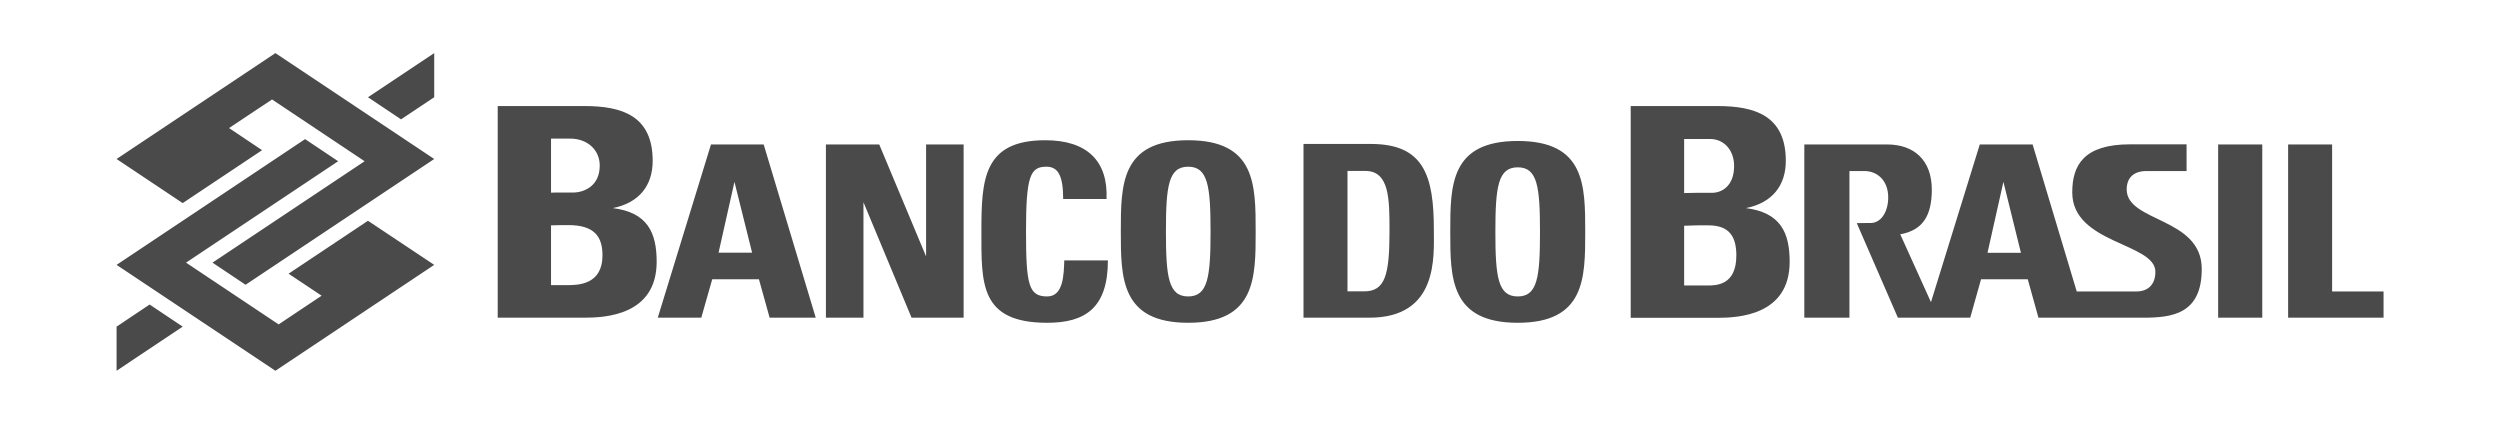 <svg width="2500" height="424" viewBox="0 0 2500 424" fill="none" xmlns="http://www.w3.org/2000/svg">
<path fill-rule="evenodd" clip-rule="evenodd" d="M116.574 158.996L182.683 203.109L262.088 150.176L229.034 128.049L272.038 99.47L364.619 161.234L212.502 262.645L245.566 284.762L434.215 158.996L275.395 53.119L116.574 158.996ZM434.215 264.873L367.975 220.76L288.56 273.704L321.625 295.7L278.621 324.399L186.04 262.635L338.157 161.224L305.092 139.117L116.574 264.873L275.395 370.76L434.215 264.873ZM434.215 97.232L401.03 119.349L367.965 97.232L434.215 53.119V97.232ZM116.574 326.637L149.629 304.52L182.683 326.637L116.574 370.76V326.637ZM584.336 317.696C605.082 317.696 656.665 315.327 656.665 261.768C656.665 232.686 647.592 212.434 612.794 208.089C639.387 202.867 652.683 185.216 652.683 160.861C652.683 115.75 621.988 106.053 584.578 106.053H497.713V317.696H584.336ZM2143.34 317.696C2172.42 317.696 2201.75 313.845 2201.75 268.976C2201.75 217.162 2126.69 222.373 2126.69 189.44C2126.69 177.514 2134.01 171.053 2146.32 171.053H2186.58V144.329H2130.03C2083.69 144.329 2072.25 165.327 2072.25 192.413C2072.25 243.986 2155.39 242.746 2155.39 271.829C2155.39 283.512 2149.05 291.466 2136.25 291.466H2076.73L2032.61 144.45H1979.79L1930.96 302.151L1900.26 234.299C1922.75 230.196 1931.71 215.901 1931.82 189.803C1931.82 160.226 1914.18 144.44 1886.96 144.44H1804.32V317.686H1849.44V171.043H1864.47C1877.15 171.043 1888.21 180.357 1888.21 197.383C1888.21 211.799 1881 223.734 1869.44 222.988L1856.77 223.119L1897.89 317.686H1970.22L1981.04 279.278H2027.76L2038.45 317.686L2143.34 317.696ZM2020.93 252.827H1987.5L2003.41 181.859L2020.93 252.827ZM1517.74 322.786C1585.22 322.786 1585.22 277.928 1585.22 231.95C1585.22 185.347 1585.22 140.972 1517.74 140.972C1450.26 140.972 1450.26 185.347 1450.26 231.95C1450.26 277.918 1450.26 322.786 1517.74 322.786ZM1517.74 296.446C1497.99 296.446 1495.37 277.061 1495.37 231.95C1495.37 186.839 1498 167.323 1517.75 167.323C1537.51 167.323 1539.99 186.829 1539.99 231.94C1539.99 277.051 1537.51 296.446 1517.74 296.446ZM1303.5 317.696H1369.37C1438.46 317.696 1433.86 256.547 1433.86 229.833C1433.86 175.77 1423.92 143.956 1370.98 143.956H1303.5V317.696ZM1347.49 170.922H1365.26C1389.5 170.922 1389.5 199.137 1389.5 231.073C1389.5 274.692 1385.26 291.355 1364.14 291.355H1347.49V170.922ZM1697.57 225.357H1708.51C1729.63 225.357 1736.34 236.92 1736.34 255.559C1736.34 285.256 1716.33 285.498 1707.39 285.498H1684.14V225.73L1697.57 225.357ZM1684.14 193.049V138.986H1710C1724.17 138.986 1734.1 150.297 1734.1 165.952C1734.1 186.466 1721.3 192.797 1712.23 192.797H1697.58L1684.14 193.049ZM1717.33 317.817C1738.09 317.817 1789.66 315.458 1789.66 261.768C1789.66 232.686 1780.59 212.555 1745.91 208.089C1772.51 202.867 1785.81 185.216 1785.81 160.861C1785.81 115.75 1754.98 106.053 1717.7 106.053H1630.71V317.817H1717.33ZM2383.56 317.686V291.476H2332.11V144.44H2288.12V317.676L2383.56 317.686ZM2262.27 144.45H2218.15V317.686H2262.27V144.45ZM1188.18 322.776C1255.66 322.776 1255.66 277.797 1255.66 231.567C1255.66 184.722 1255.66 140.236 1188.18 140.236C1120.82 140.236 1120.82 184.722 1120.82 231.567C1120.82 277.797 1120.82 322.776 1188.18 322.776ZM1188.18 296.436C1168.42 296.436 1165.93 276.809 1165.93 231.567C1165.93 186.204 1168.42 166.698 1188.18 166.698C1207.94 166.698 1210.55 186.214 1210.55 231.567C1210.55 276.809 1207.95 296.436 1188.18 296.436ZM752.109 252.696H718.55L734.457 181.859L752.109 252.696ZM701.282 317.686L712.219 279.289H758.943L769.629 317.696H815.737L763.671 144.45H710.979L657.764 317.686H701.282ZM1047.26 322.786C1085.54 322.786 1107.9 307.625 1107.9 260.397H1064.29C1063.78 274.319 1063.54 296.436 1047.26 296.436C1028.74 296.436 1026.01 285.135 1026.01 231.567C1026.01 176.022 1030.24 166.698 1046.39 166.698C1057.95 166.698 1063.17 175.397 1063.17 199.006H1106.53C1108.15 160.982 1087.03 140.236 1045.27 140.236C983.137 140.236 981.393 179.752 981.393 231.567C981.393 283.643 979.78 322.786 1047.26 322.786ZM863.459 317.686V202.242L911.554 317.686H963.621V144.45H926.09V256.426L879.236 144.45H825.909V317.686H863.459ZM561.594 225.105H568.429C594.276 225.105 602.481 236.536 602.481 255.307C602.481 284.883 577.996 285.135 567.058 285.135H551.03V225.357L561.594 225.105ZM551.03 192.676V138.613H570.163C587.562 138.613 599.74 150.045 599.74 165.579C599.74 186.083 584.084 192.545 572.905 192.545H554.881L551.03 192.676Z" fill="#4A4A4A"/>
</svg>
